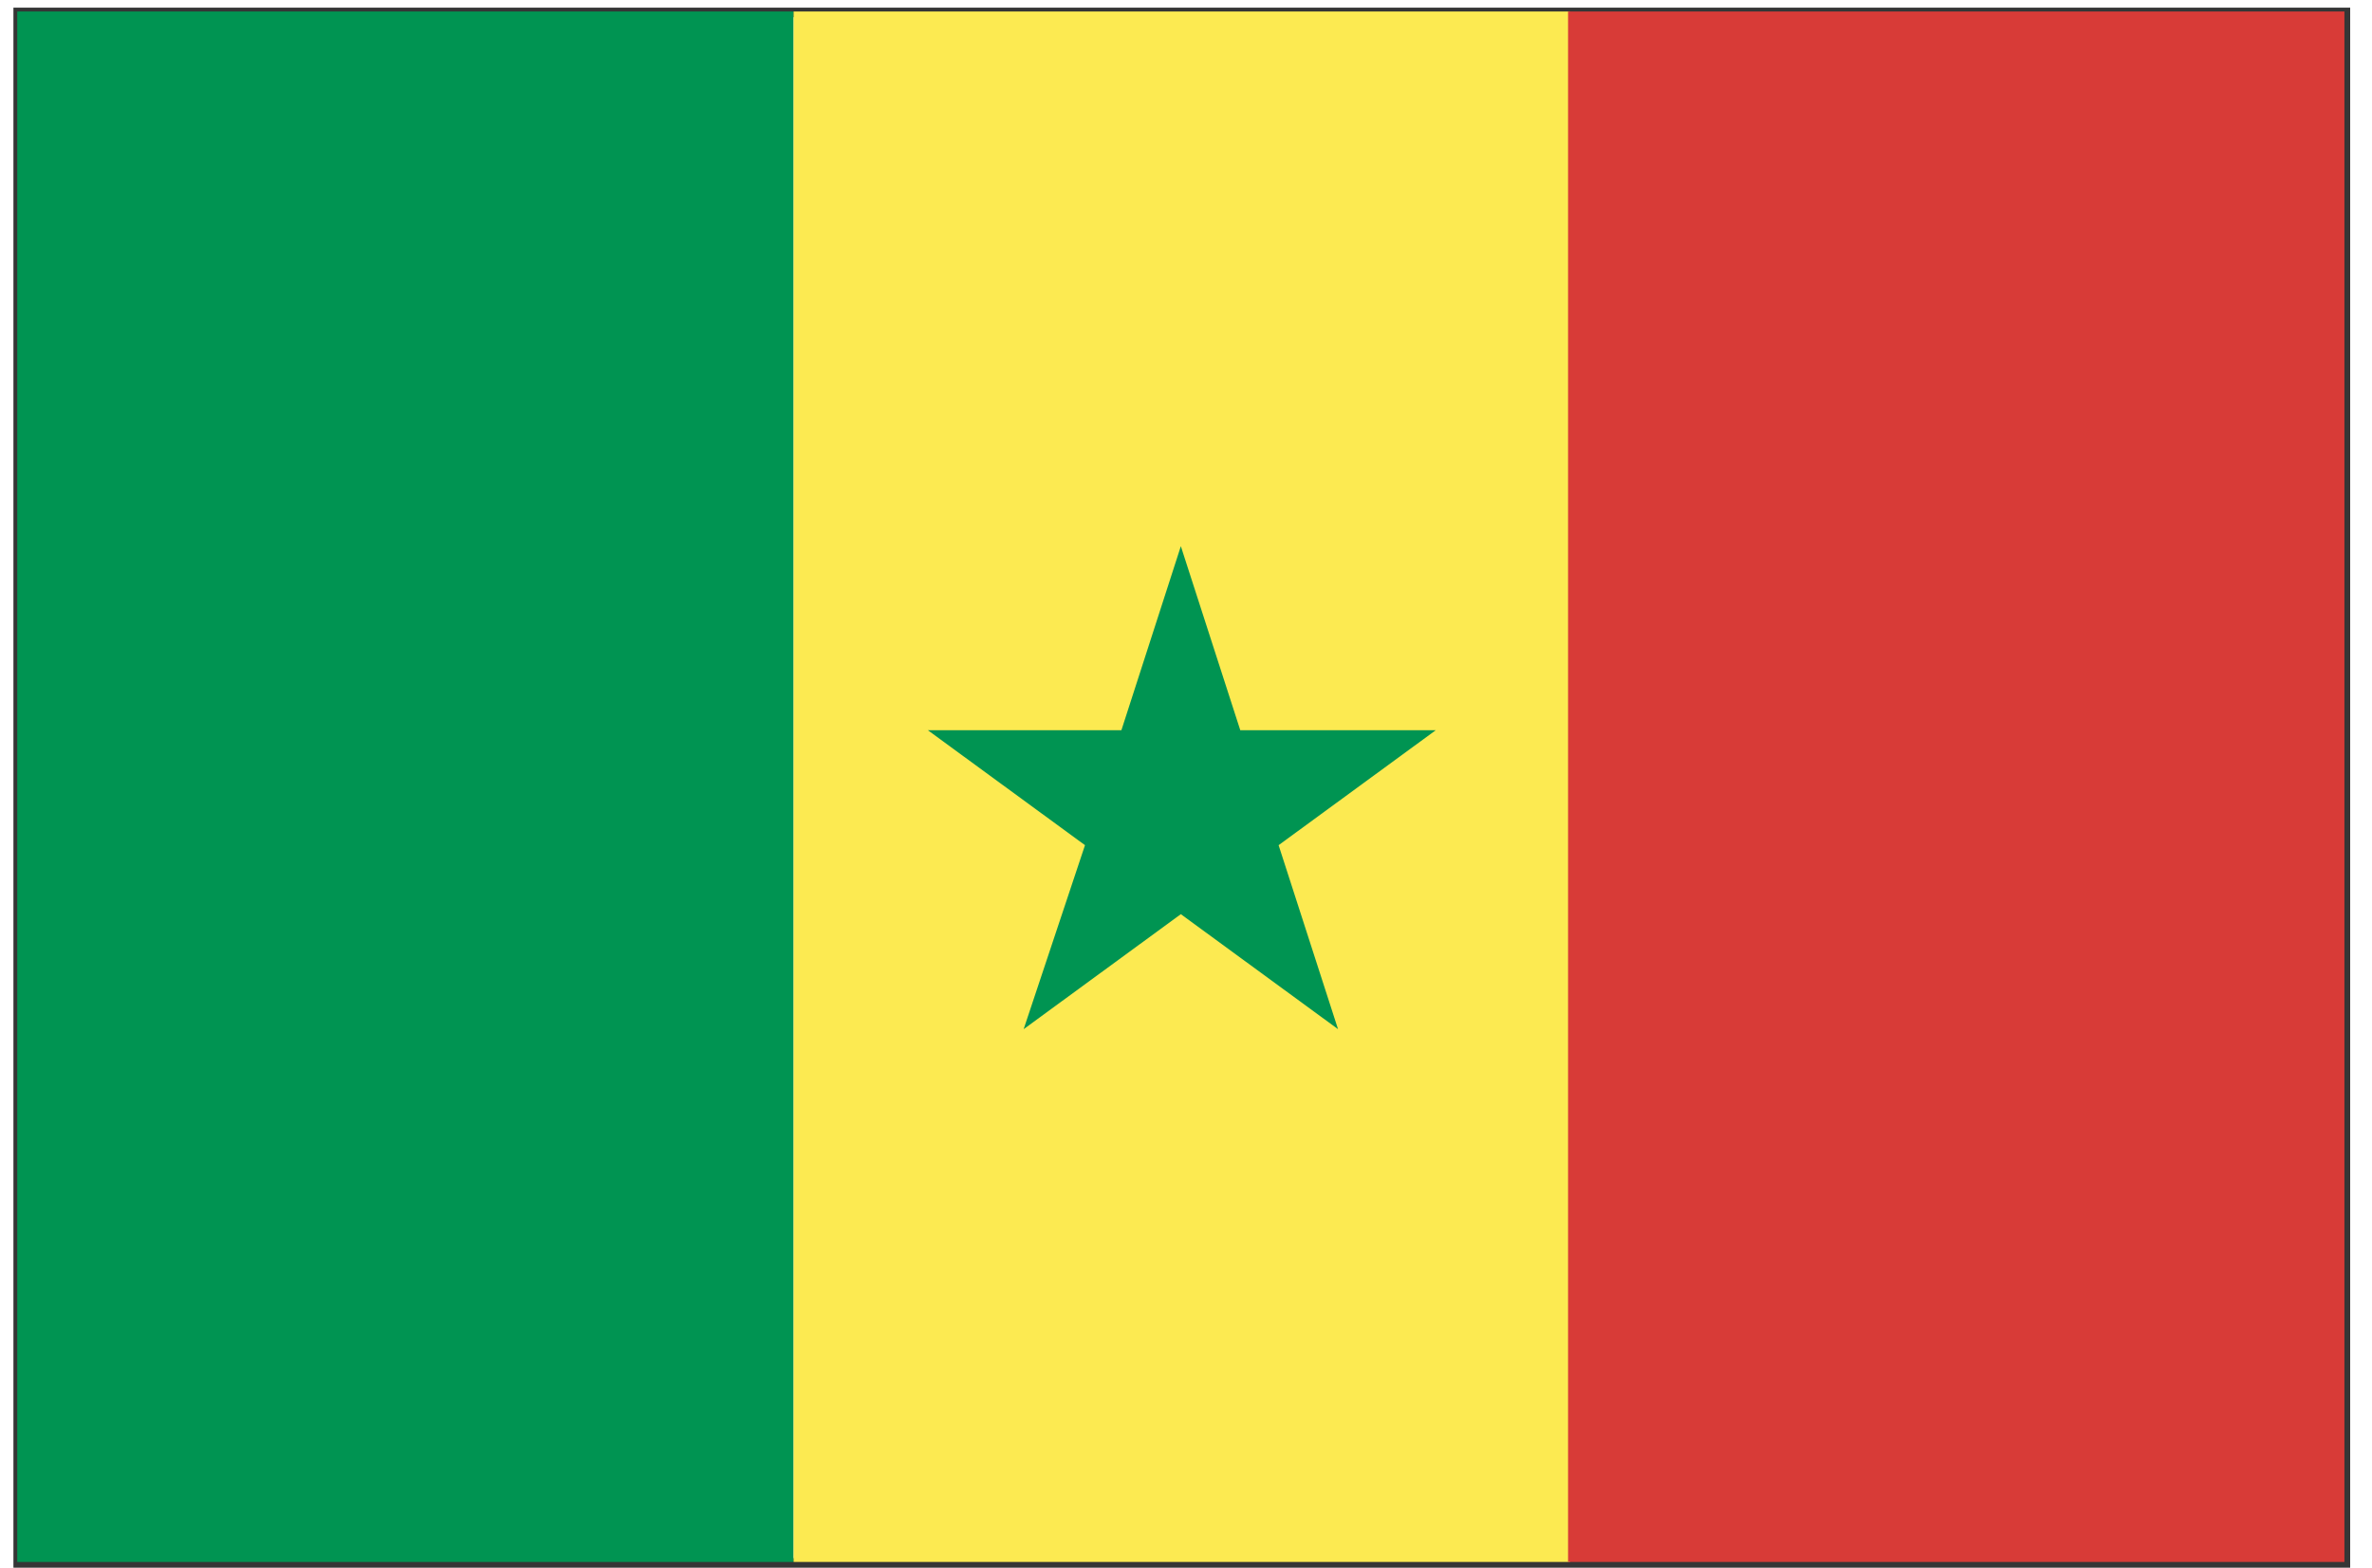 <?xml version="1.0" standalone="no"?><!DOCTYPE svg PUBLIC "-//W3C//DTD SVG 1.1//EN" "http://www.w3.org/Graphics/SVG/1.1/DTD/svg11.dtd"><svg t="1530103798857" class="icon" style="" viewBox="0 0 1549 1024" version="1.1" xmlns="http://www.w3.org/2000/svg" p-id="1996" xmlns:xlink="http://www.w3.org/1999/xlink" width="302.539" height="200"><defs><style type="text/css"></style></defs><path d="M15.022 1017.741h1513.467V11.267H15.022v1006.474z m1515.971 3.756v-3.756 3.756zM8.763 1024V5.007h1525.985v1018.993H8.763z" fill="#353636" p-id="1997"></path><path d="M11.267 7.511h506.993v1012.733H11.267z" fill="#009452" p-id="1998"></path><path d="M518.259 7.511h506.993v1012.733H518.259z" fill="#FCEA51" p-id="1999"></path><path d="M1024 7.511h506.993v1012.733H1024z" fill="#D83B37" p-id="2000"></path><path d="M771.13 356.773l38.807 120.176h127.687l-102.65 75.11 38.807 120.176-102.65-75.11-102.65 75.11 40.059-120.176-102.65-75.11h126.435z" fill="#009452" p-id="2001"></path></svg>